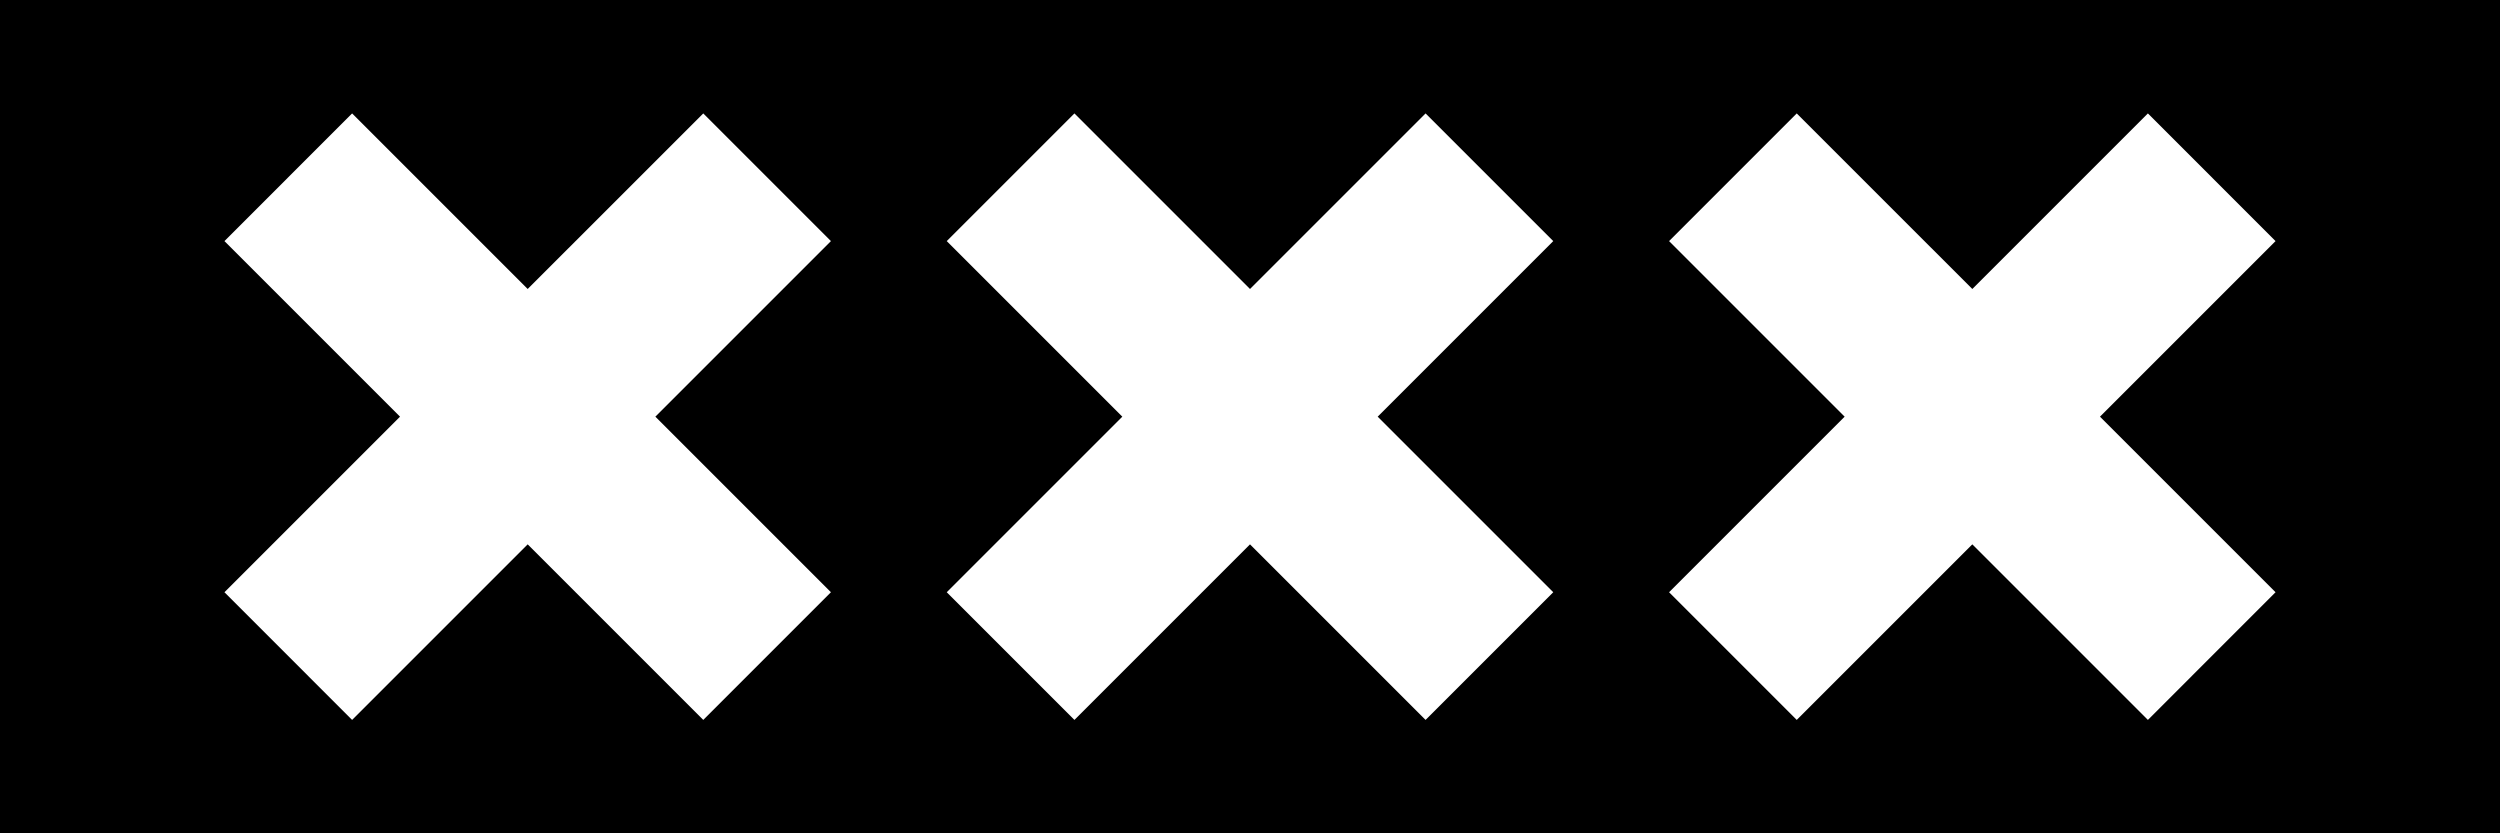 <svg xmlns="http://www.w3.org/2000/svg" width="180" height="60">
  <rect width="180" height="60" fill="#000000"/>
  <g fill="#ffffff">
    <polygon points="16.16 42.641 25.352 51.834 37.993 39.193 50.635 51.834 59.827 42.641 47.186 30 59.827 17.359 50.635 8.166 37.993 20.807 25.352 8.166 16.16 17.359 28.801 30 16.16 42.641"/>
    <polygon points="68.166 42.641 77.359 51.834 90 39.193 102.641 51.834 111.834 42.641 99.193 30 111.834 17.359 102.641 8.166 90 20.807 77.359 8.166 68.166 17.359 80.807 30 68.166 42.641"/>
    <polygon points="120.173 42.641 129.365 51.834 142.007 39.193 154.648 51.834 163.84 42.641 151.199 30 163.84 17.359 154.648 8.166 142.007 20.807 129.365 8.166 120.173 17.359 132.814 30 120.173 42.641"/>
  </g>
</svg>
